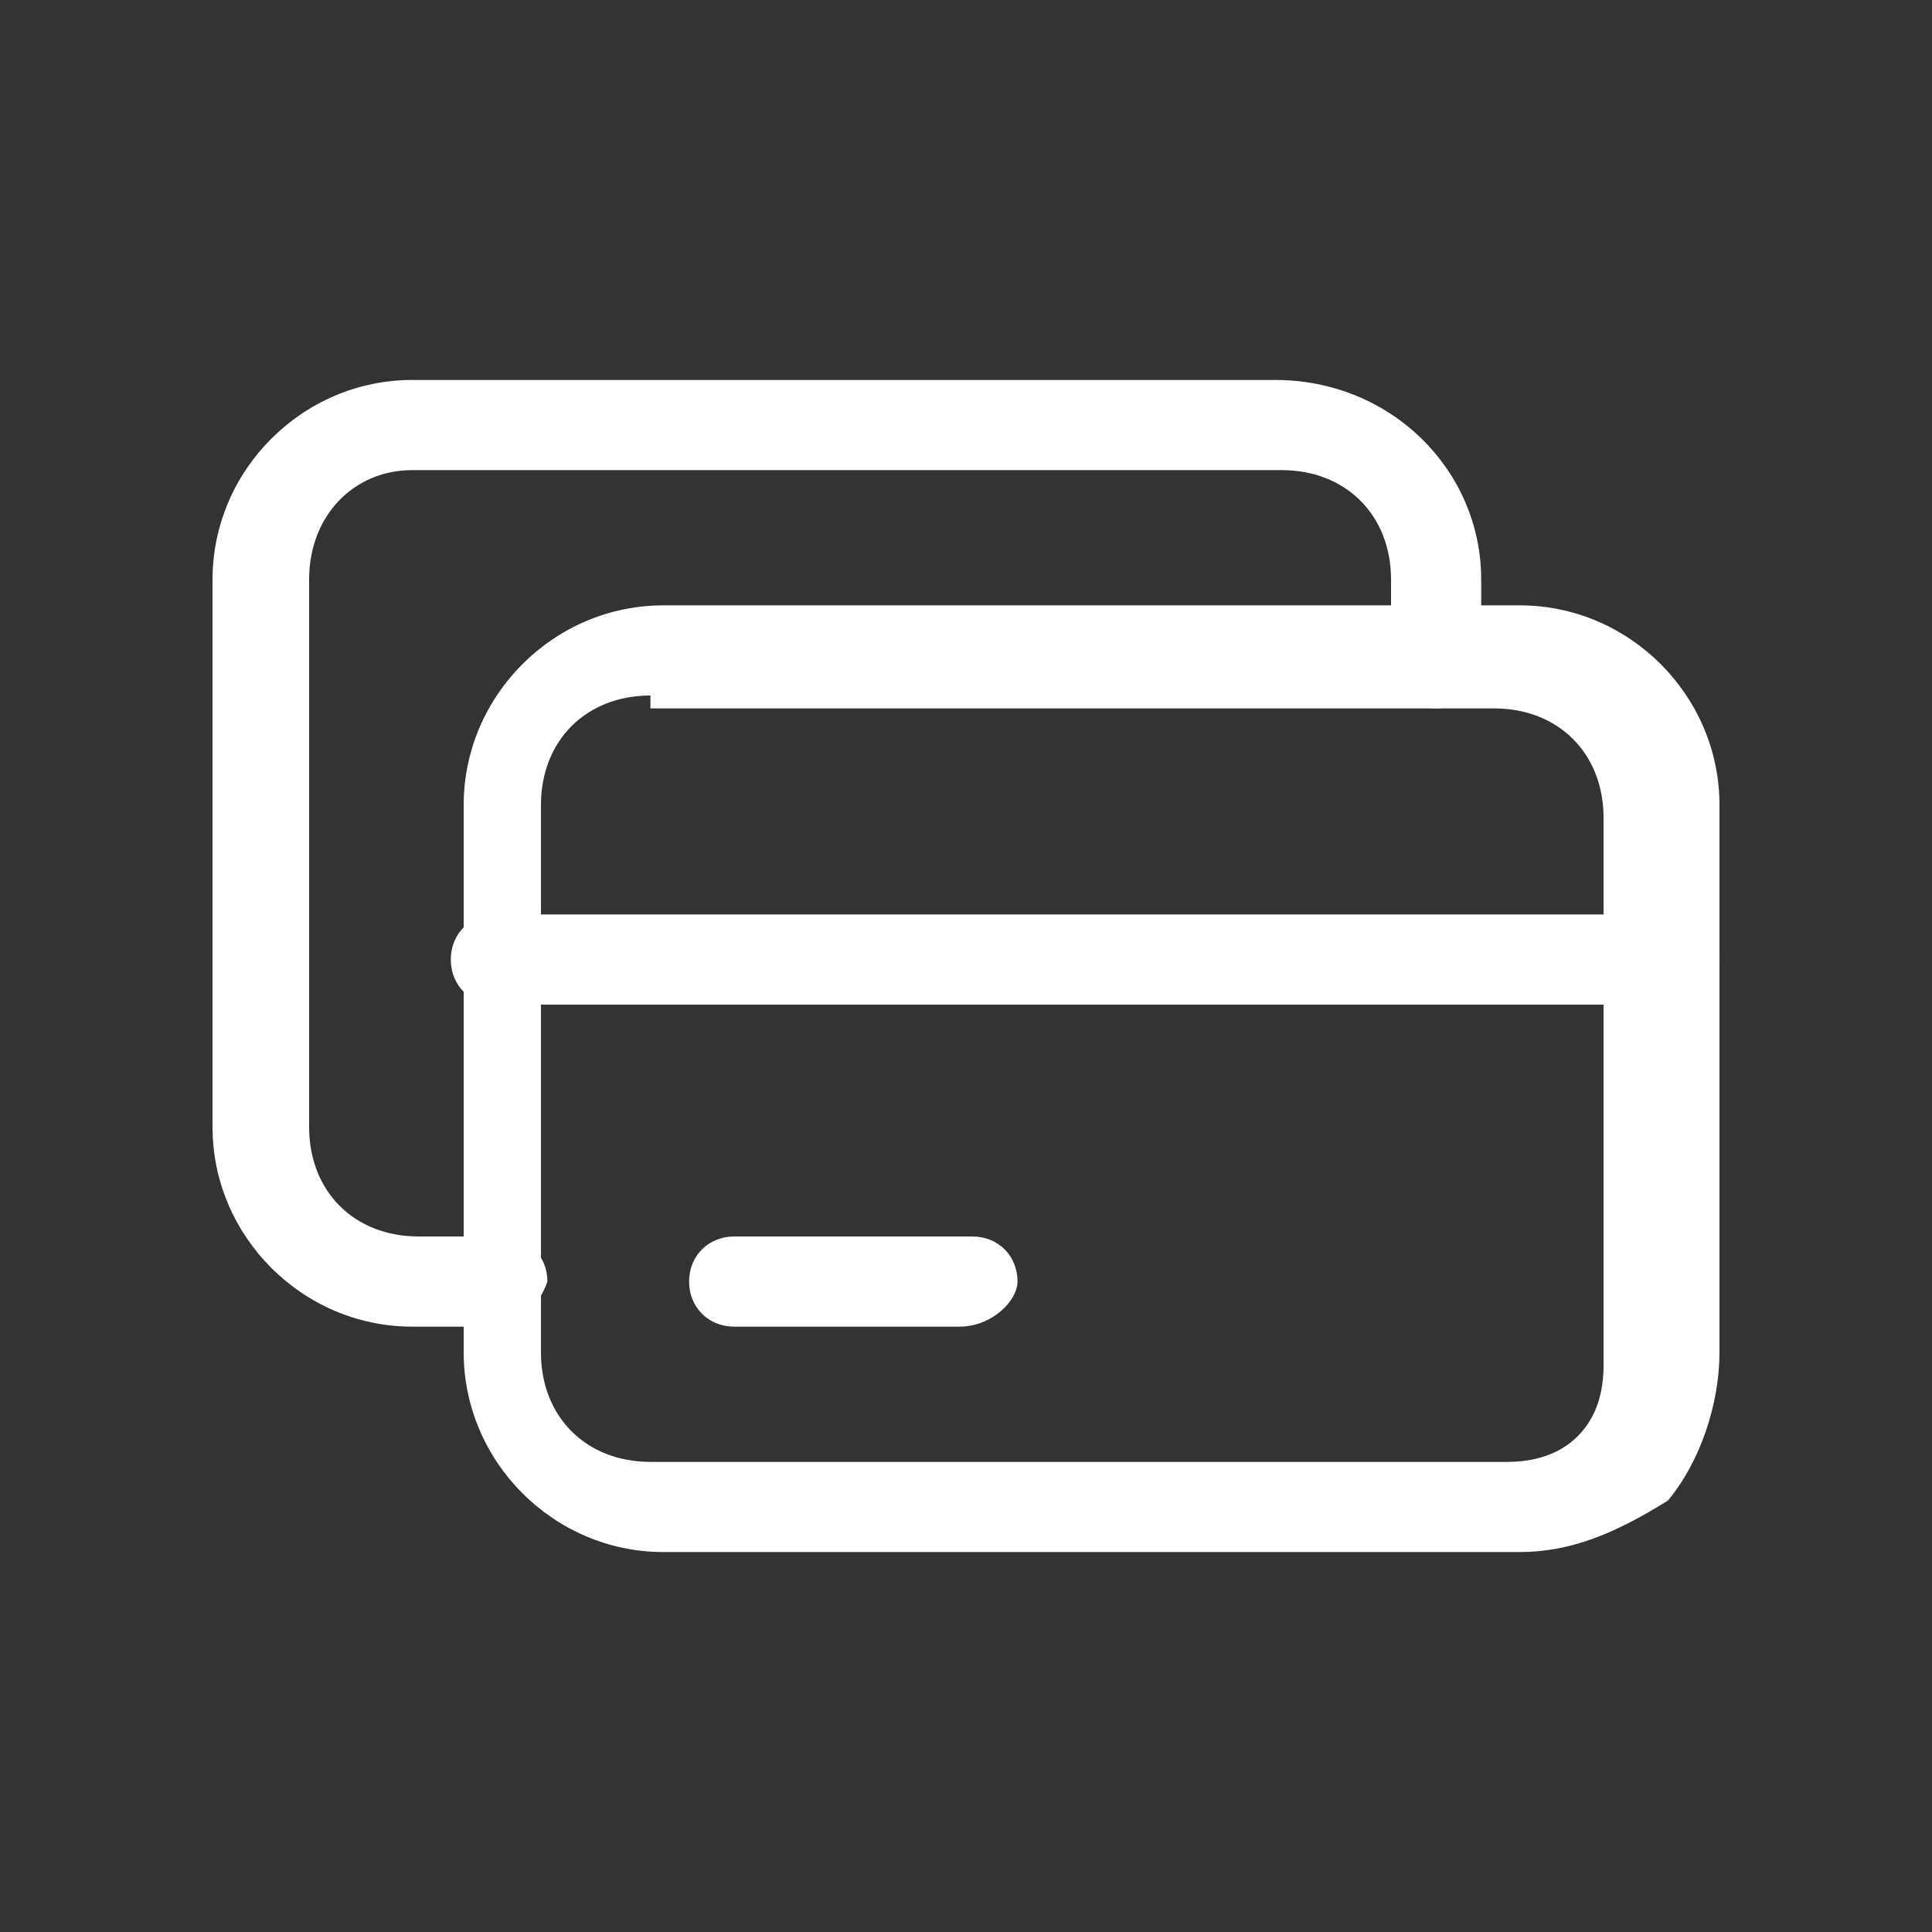 <?xml version="1.0" encoding="utf-8"?>
<!-- Generator: Adobe Illustrator 24.1.1, SVG Export Plug-In . SVG Version: 6.00 Build 0)  -->
<svg version="1.1" id="Layer_1" xmlns="http://www.w3.org/2000/svg" xmlns:xlink="http://www.w3.org/1999/xlink" x="0px" y="0px"
	 viewBox="0 0 30 30" style="enable-background:new 0 0 30 30;" xml:space="preserve">
<rect x="0" y="0" width="30" height="30" fill="#333333" stroke="none"/>
<style type="text/css">
	.st0{fill:#FFFFFF;}
</style>
<g>
	<path class="st0" d="M23.6,24.1H10.3c-1.7,0-3.1-1.4-3.1-3.1v-8.5c0-1.7,1.4-3.1,3.1-3.1h13.3c1.7,0,3.1,1.4,3.1,3.1V21
		c0,0.8-0.3,1.7-0.8,2.3C25.1,23.8,24.4,24.1,23.6,24.1z M10.1,10.8c-1,0-1.7,0.7-1.7,1.7V21c0,1,0.7,1.7,1.7,1.7h13.3
		c0.4,0,0.8-0.1,1.1-0.4c0.3-0.3,0.4-0.7,0.4-1.1v-8.5c0-1-0.7-1.7-1.7-1.7H10.1V10.8z"/>
	<path class="st0" d="M26,15.6H7.7c-0.4,0-0.7-0.3-0.7-0.7c0-0.4,0.3-0.7,0.7-0.7H26c0.4,0,0.7,0.3,0.7,0.7
		C26.7,15.4,26.4,15.6,26,15.6z"/>
	<path class="st0" d="M7.7,20.6H6.4c-1.7,0-3.1-1.4-3.1-3.1V9c0-1.7,1.4-3.1,3.1-3.1h13.4C21.6,5.9,23,7.3,23,9v1.3
		c0,0.4-0.3,0.7-0.7,0.7s-0.7-0.3-0.7-0.7V9c0-1-0.7-1.7-1.7-1.7H6.4C5.5,7.3,4.8,8,4.8,9v8.5c0,1,0.7,1.7,1.7,1.7h1.3
		c0.4,0,0.7,0.3,0.7,0.7C8.4,20.2,8.1,20.6,7.7,20.6z"/>
	<path class="st0" d="M14.9,20.6h-3.5c-0.4,0-0.7-0.3-0.7-0.7c0-0.4,0.3-0.7,0.7-0.7h3.7c0.4,0,0.7,0.3,0.7,0.7
		C15.8,20.2,15.4,20.6,14.9,20.6z"/>
</g>
</svg>
